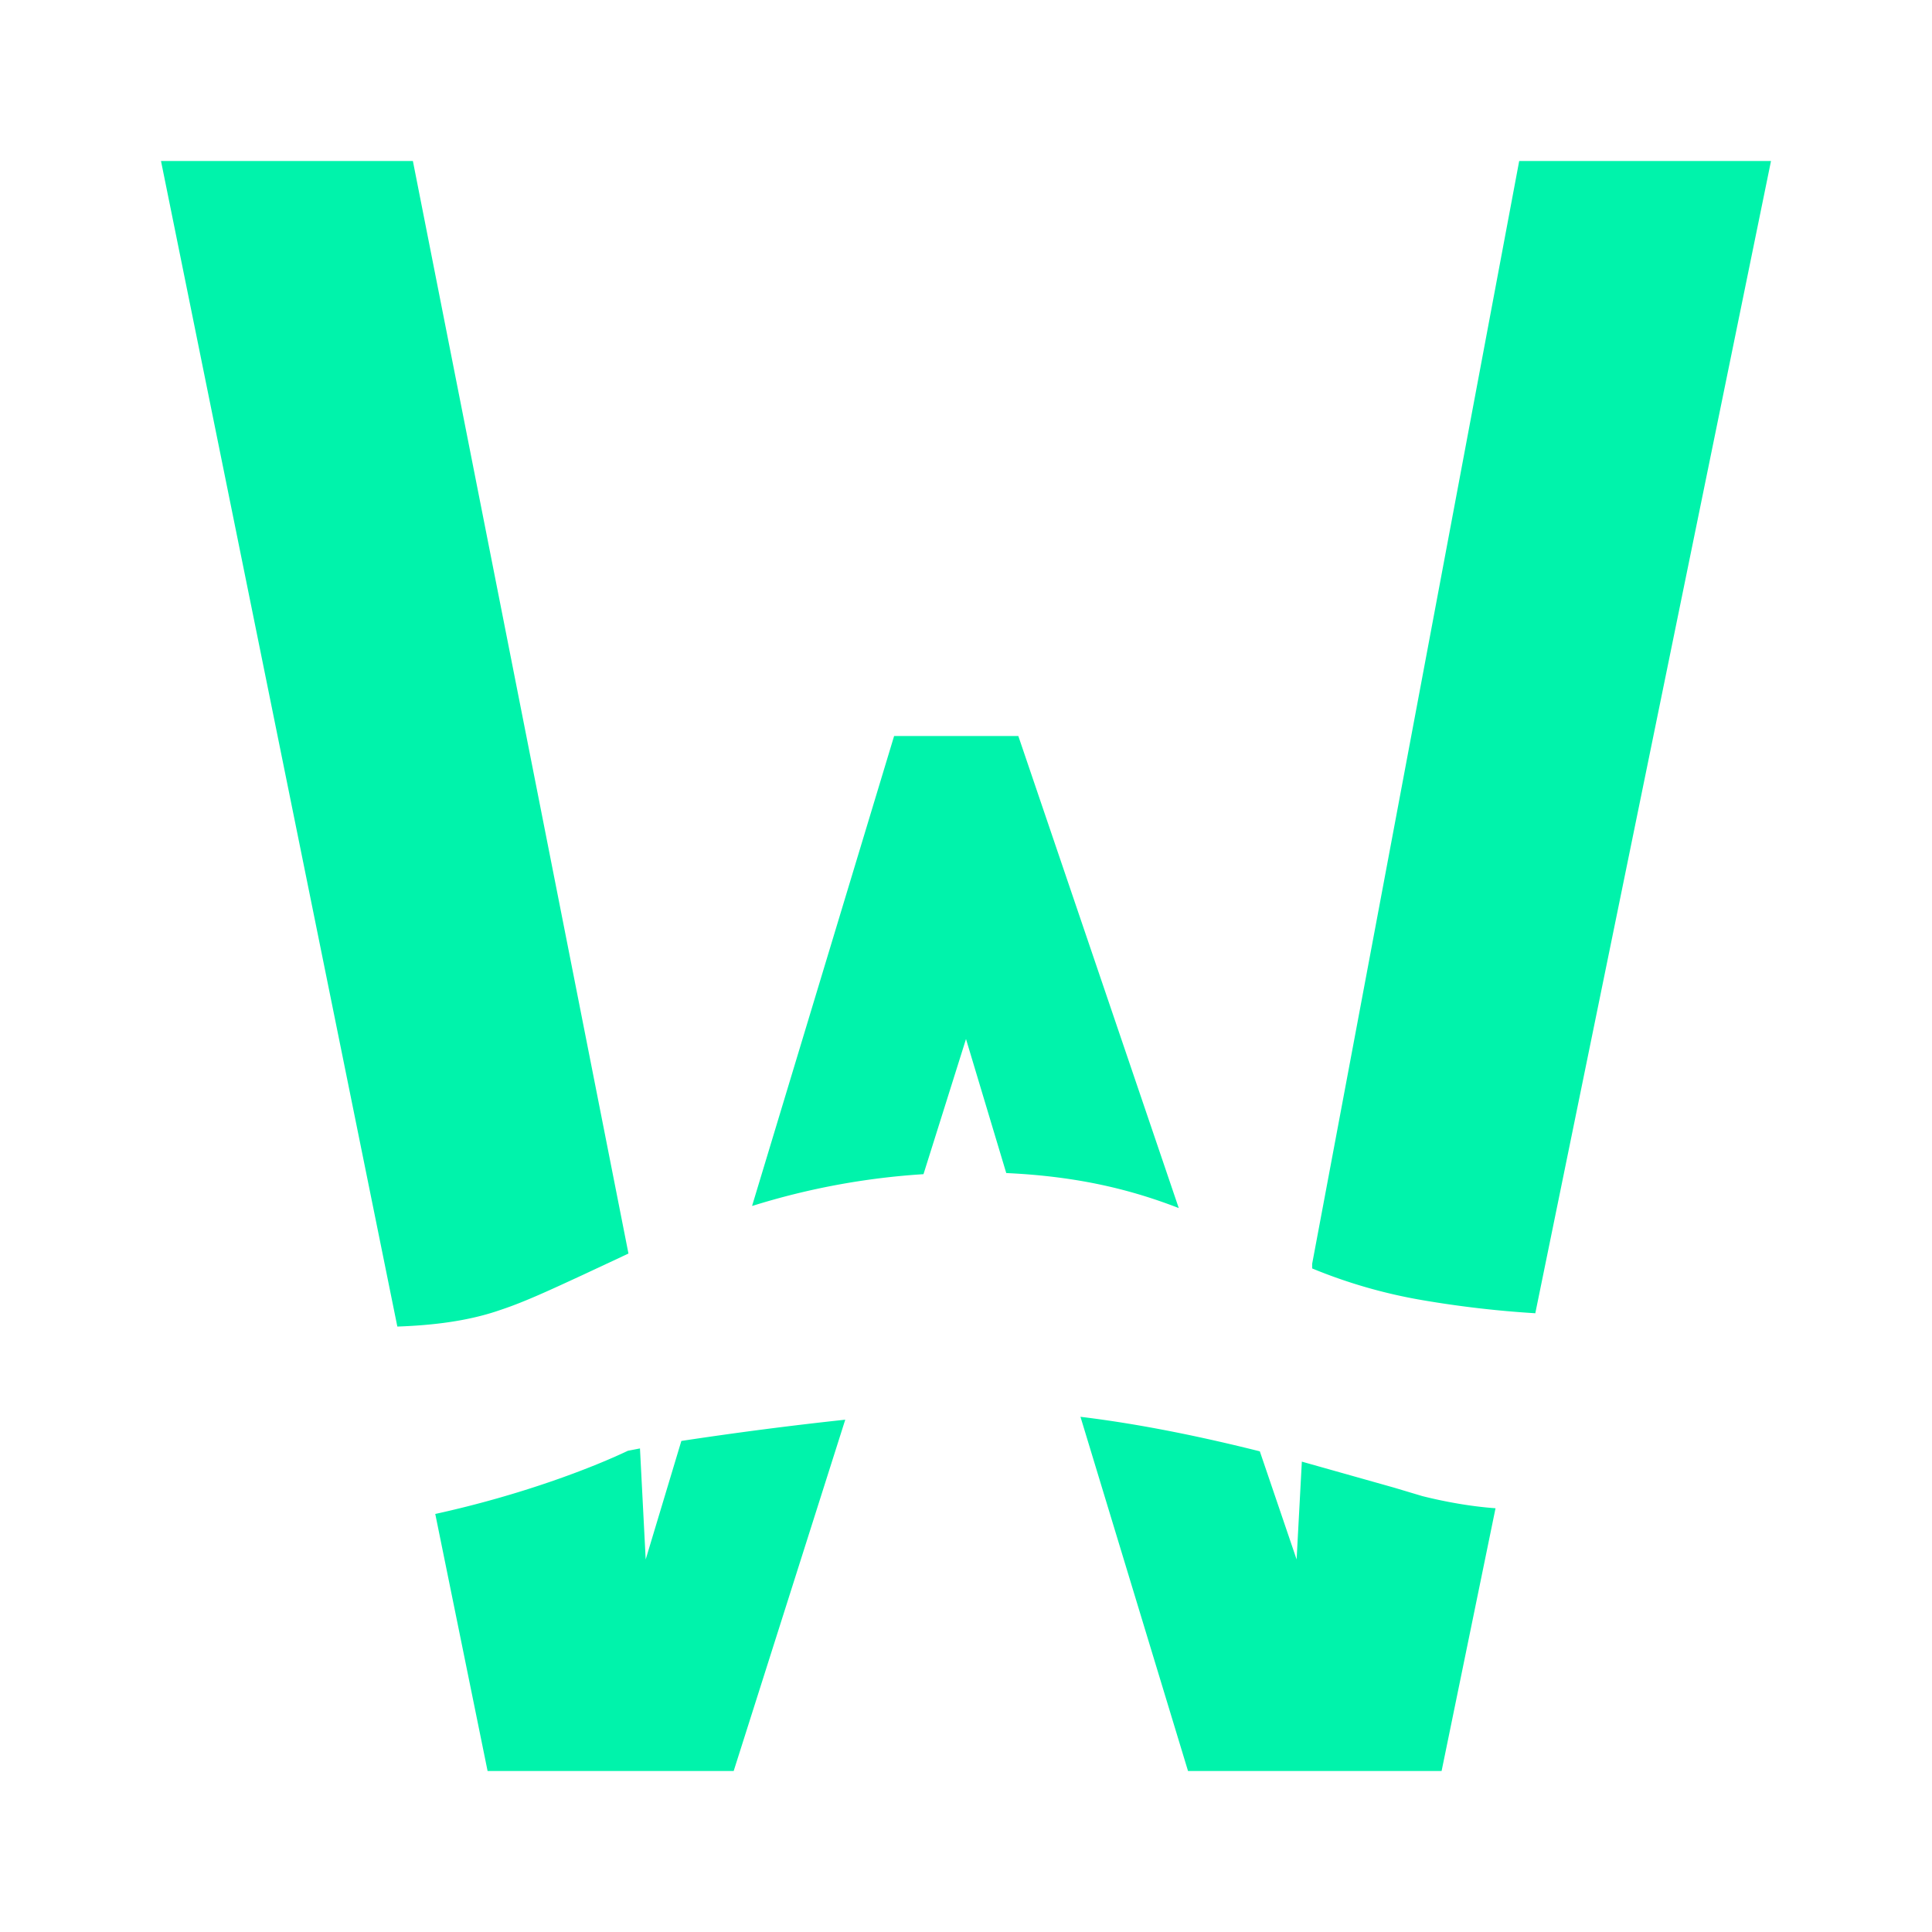 <svg xmlns="http://www.w3.org/2000/svg" xmlns:xlink="http://www.w3.org/1999/xlink" width="24" height="24" viewBox="0 0 24 24"><path fill="#00F3AB" d="m7.95 17.993l-.15.029c-.45.214-1.321.55-2.393.785L6.057 22h3.057l1.386-4.364a47 47 0 0 0-2.036.264l-.443 1.472zm1.4-3.014a9 9 0 0 1 2.122-.393L12 12.907l.5 1.665c.914.042 1.572.214 2.143.435L12.65 9.143h-1.543l-1.764 5.836zm6.3 3.05l.457 1.343l.065-1.215l1.142.322l.358.107c.285.071.6.128.906.15L17.908 22h-3.15l-1.336-4.4c.77.093 1.542.257 2.228.429m3.428-1.715a13 13 0 0 1-1.414-.164a6.4 6.4 0 0 1-1.364-.393V15.7L18.872 2H22l-2.928 14.314zm-14.142.165L2 2h3.129l2.678 13.572l-.564.264c-.386.178-.722.336-1.022.435c-.407.143-.857.193-1.285.208"/></svg>